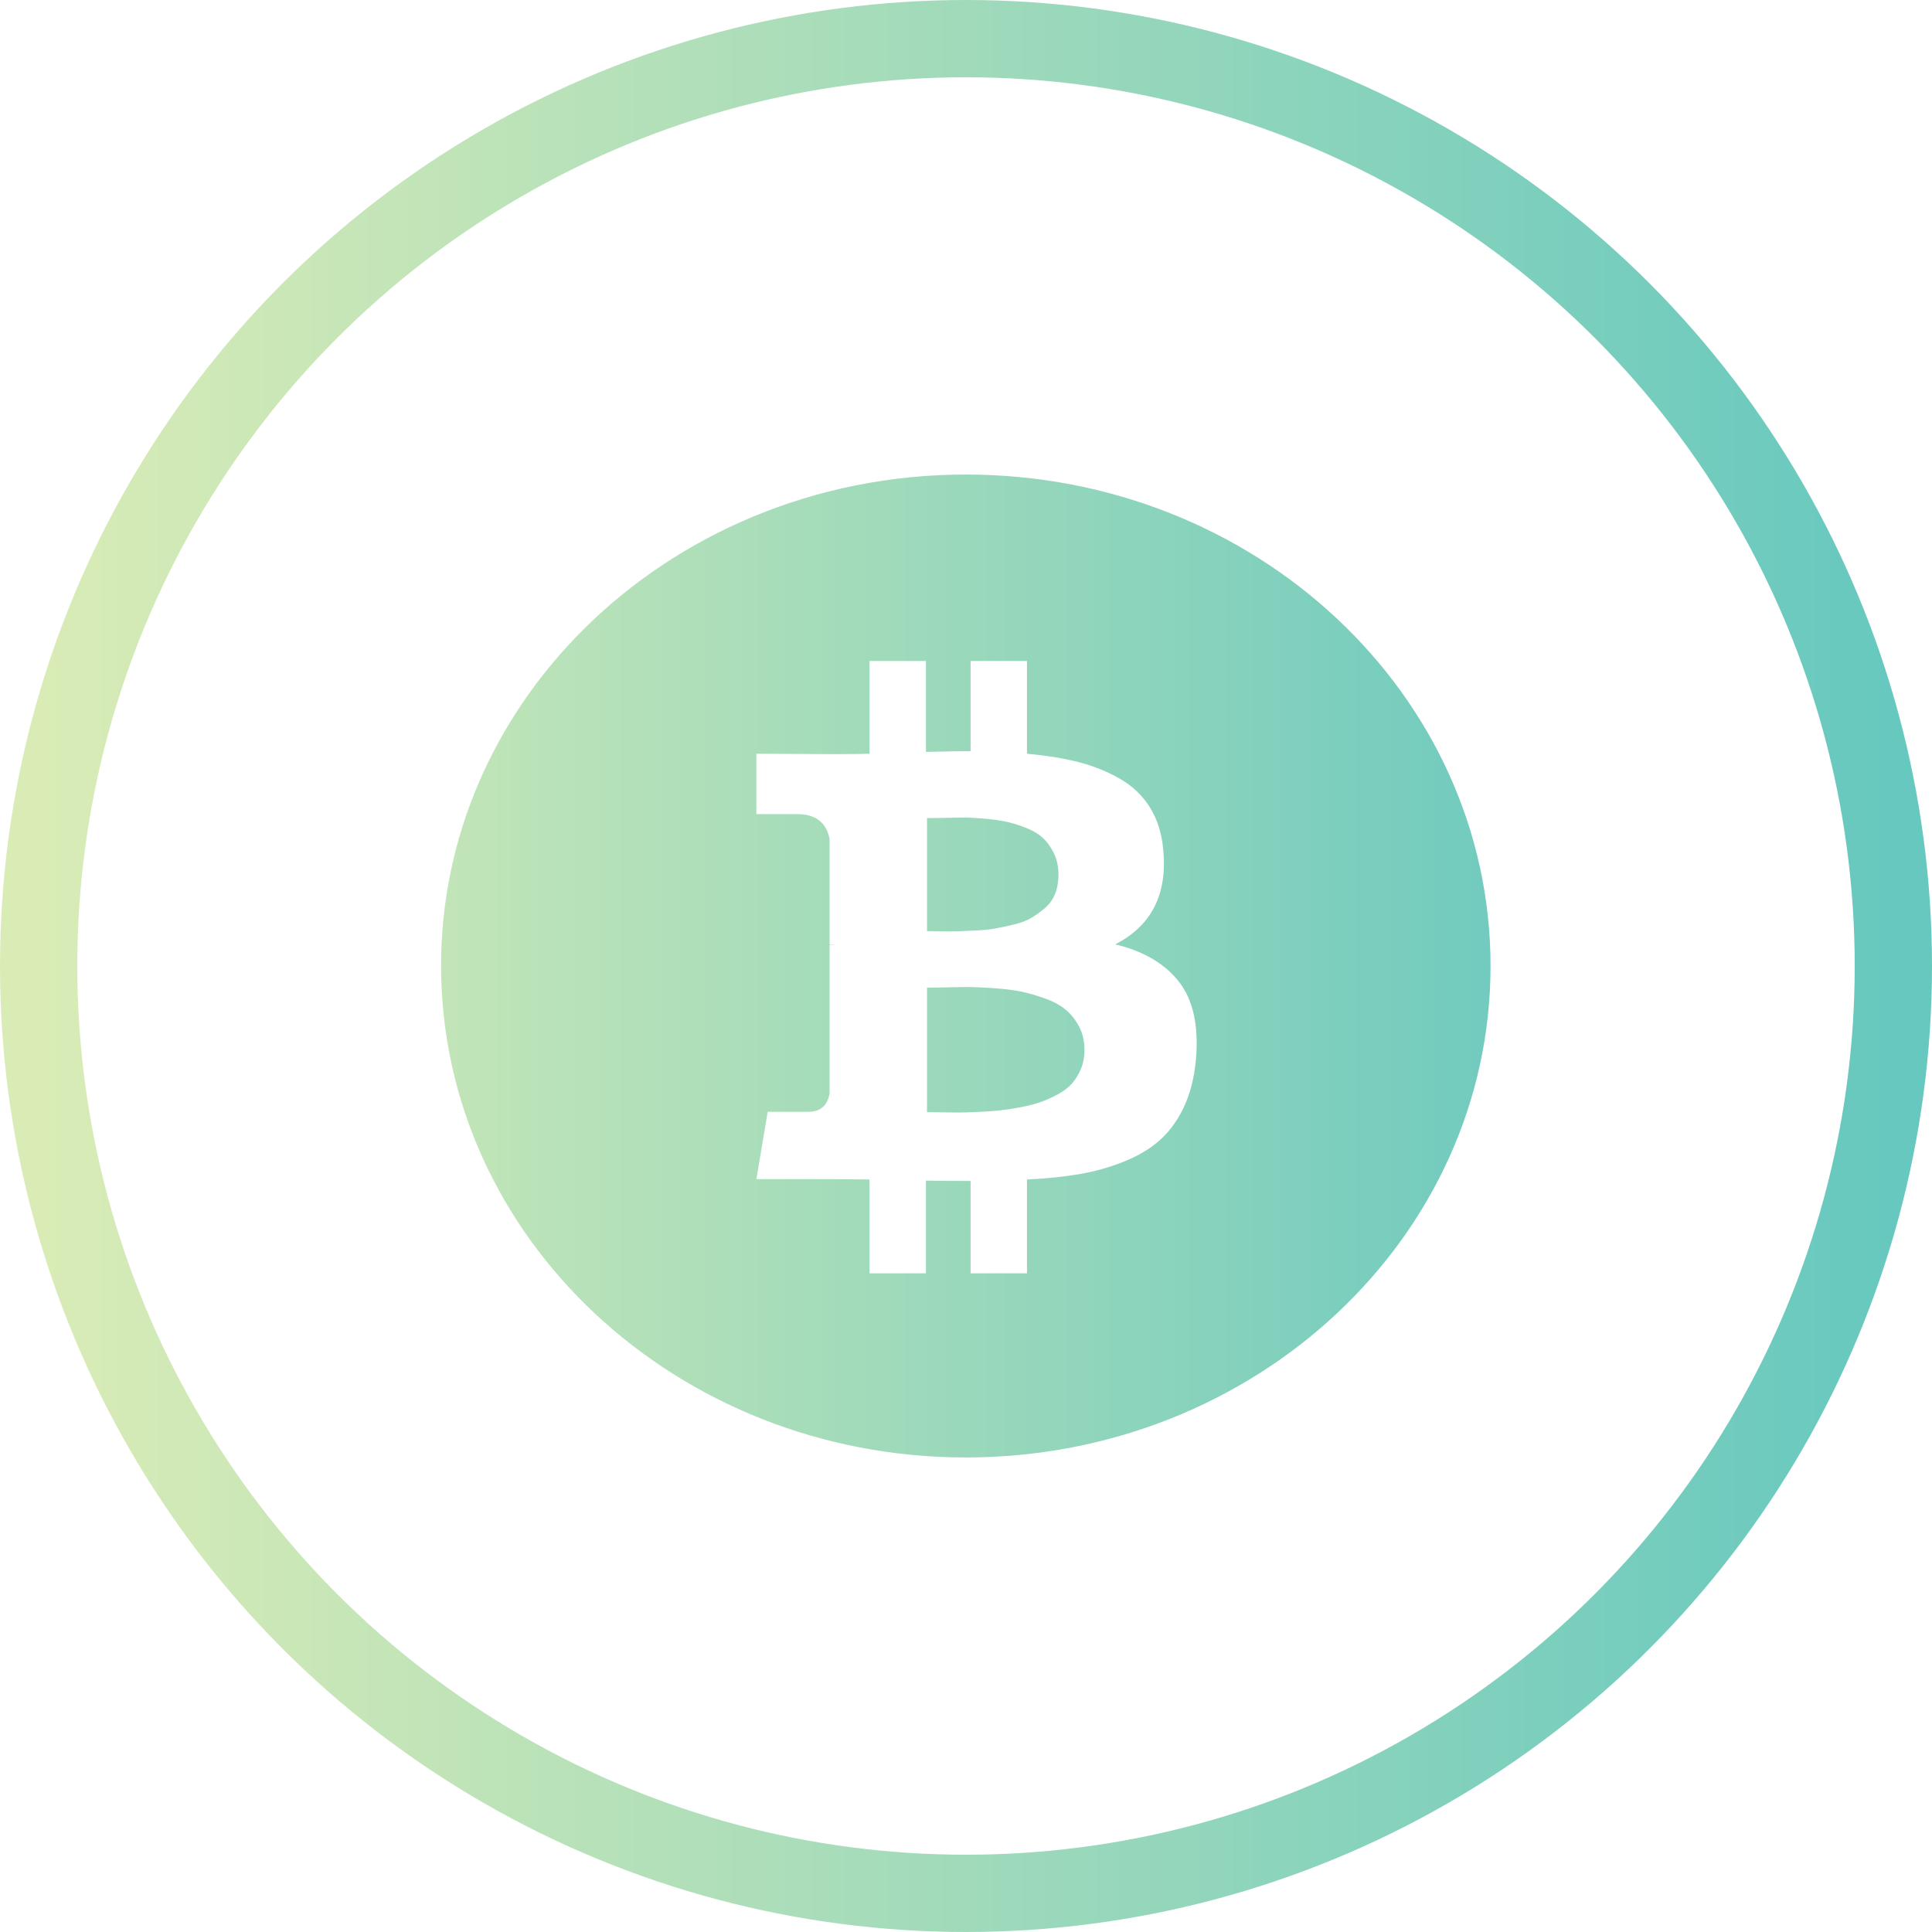 <?xml version="1.0" encoding="UTF-8"?>
<svg width="50px" height="50px" viewBox="0 0 50 50" version="1.1" xmlns="http://www.w3.org/2000/svg" xmlns:xlink="http://www.w3.org/1999/xlink">
    <!-- Generator: Sketch 48.2 (47327) - http://www.bohemiancoding.com/sketch -->
    <title>Group 14</title>
    <desc>Created with Sketch.</desc>
    <defs>
        <linearGradient x1="0%" y1="50%" x2="100%" y2="50%" id="linearGradient-1">
            <stop stop-color="#C2E5B8" offset="0%"></stop>
            <stop stop-color="#71CBBE" offset="100%"></stop>
        </linearGradient>
        <linearGradient x1="0%" y1="34.078%" x2="100%" y2="34.078%" id="linearGradient-2">
            <stop stop-color="#DAECB6" offset="0%"></stop>
            <stop stop-color="#66C8BF" offset="100%"></stop>
        </linearGradient>
    </defs>
    <g id="v2" stroke="none" stroke-width="1" fill="none" fill-rule="evenodd" transform="translate(-883, -6881)">
        <g id="Group-14" transform="translate(883, 6881)">
            <path d="M24.995,37.719 C17.502,37.719 11.415,32.027 11.415,24.991 C11.415,21.635 12.812,18.577 15.085,16.304 C17.56,13.833 21.085,12.281 24.995,12.281 C32.498,12.281 38.575,17.982 38.575,25 C38.575,32.027 32.488,37.719 24.995,37.719 Z M30.521,25.42 C30.154,24.944 29.602,24.617 28.862,24.44 C29.804,23.957 30.218,23.138 30.104,21.983 C30.066,21.563 29.951,21.2 29.758,20.892 C29.565,20.585 29.305,20.337 28.976,20.15 C28.647,19.962 28.29,19.82 27.905,19.721 C27.52,19.623 27.077,19.551 26.578,19.507 L26.578,17.107 L25.119,17.107 L25.119,19.44 C24.866,19.44 24.481,19.447 23.963,19.459 L23.963,17.107 L22.503,17.107 L22.503,19.507 C22.294,19.513 21.988,19.517 21.584,19.517 L19.575,19.507 L19.575,21.069 L20.626,21.069 C21.107,21.069 21.388,21.285 21.47,21.716 L21.47,24.449 C21.533,24.449 21.584,24.453 21.622,24.459 L21.47,24.459 L21.47,28.287 C21.419,28.611 21.236,28.773 20.92,28.773 L19.868,28.773 L19.575,30.516 L21.47,30.516 C21.59,30.516 21.764,30.517 21.991,30.52 C22.219,30.523 22.389,30.525 22.503,30.525 L22.503,32.953 L23.963,32.953 L23.963,30.554 C24.228,30.56 24.614,30.563 25.119,30.563 L25.119,32.953 L26.578,32.953 L26.578,30.525 C27.097,30.5 27.556,30.452 27.957,30.382 C28.358,30.312 28.742,30.203 29.109,30.053 C29.475,29.904 29.781,29.719 30.028,29.496 C30.274,29.274 30.478,28.992 30.639,28.649 C30.8,28.306 30.903,27.909 30.947,27.458 C31.03,26.576 30.887,25.897 30.521,25.42 Z M23.991,21.173 C24.035,21.173 24.16,21.172 24.365,21.168 C24.571,21.165 24.741,21.162 24.877,21.159 C25.013,21.156 25.196,21.164 25.427,21.183 C25.657,21.202 25.852,21.227 26.01,21.259 C26.168,21.291 26.341,21.343 26.531,21.416 C26.721,21.489 26.872,21.578 26.986,21.683 C27.099,21.787 27.196,21.921 27.275,22.083 C27.354,22.244 27.393,22.43 27.393,22.64 C27.393,22.817 27.365,22.979 27.308,23.125 C27.251,23.271 27.166,23.394 27.052,23.492 C26.939,23.591 26.822,23.676 26.701,23.749 C26.582,23.822 26.428,23.881 26.242,23.925 C26.056,23.97 25.893,24.005 25.754,24.03 C25.615,24.056 25.441,24.073 25.233,24.082 C25.024,24.092 24.866,24.098 24.759,24.102 C24.651,24.105 24.504,24.105 24.318,24.102 C24.132,24.098 24.023,24.097 23.991,24.097 L23.991,21.173 L23.991,21.173 L23.991,21.173 Z M27.976,27.658 C27.916,27.804 27.839,27.931 27.744,28.039 C27.649,28.147 27.524,28.243 27.37,28.325 C27.215,28.408 27.065,28.474 26.92,28.525 C26.774,28.576 26.599,28.62 26.394,28.658 C26.188,28.697 26.008,28.723 25.853,28.739 C25.698,28.755 25.514,28.768 25.299,28.777 C25.084,28.787 24.917,28.792 24.797,28.792 C24.676,28.792 24.525,28.79 24.342,28.787 C24.158,28.784 24.041,28.782 23.991,28.782 L23.991,25.563 C24.041,25.563 24.191,25.56 24.441,25.554 C24.691,25.547 24.894,25.544 25.052,25.544 C25.21,25.544 25.428,25.554 25.706,25.573 C25.984,25.592 26.218,25.62 26.408,25.658 C26.597,25.697 26.804,25.755 27.028,25.835 C27.253,25.914 27.434,26.011 27.573,26.125 C27.712,26.239 27.829,26.385 27.924,26.563 C28.019,26.741 28.066,26.944 28.066,27.173 C28.066,27.351 28.036,27.512 27.976,27.658 Z" id="Combined-Shape" fill="url(#linearGradient-1)" fill-rule="nonzero"></path>
            <circle id="Oval" stroke="url(#linearGradient-2)" stroke-width="2" cx="25" cy="25" r="24"></circle>
        </g>
    </g>
</svg>